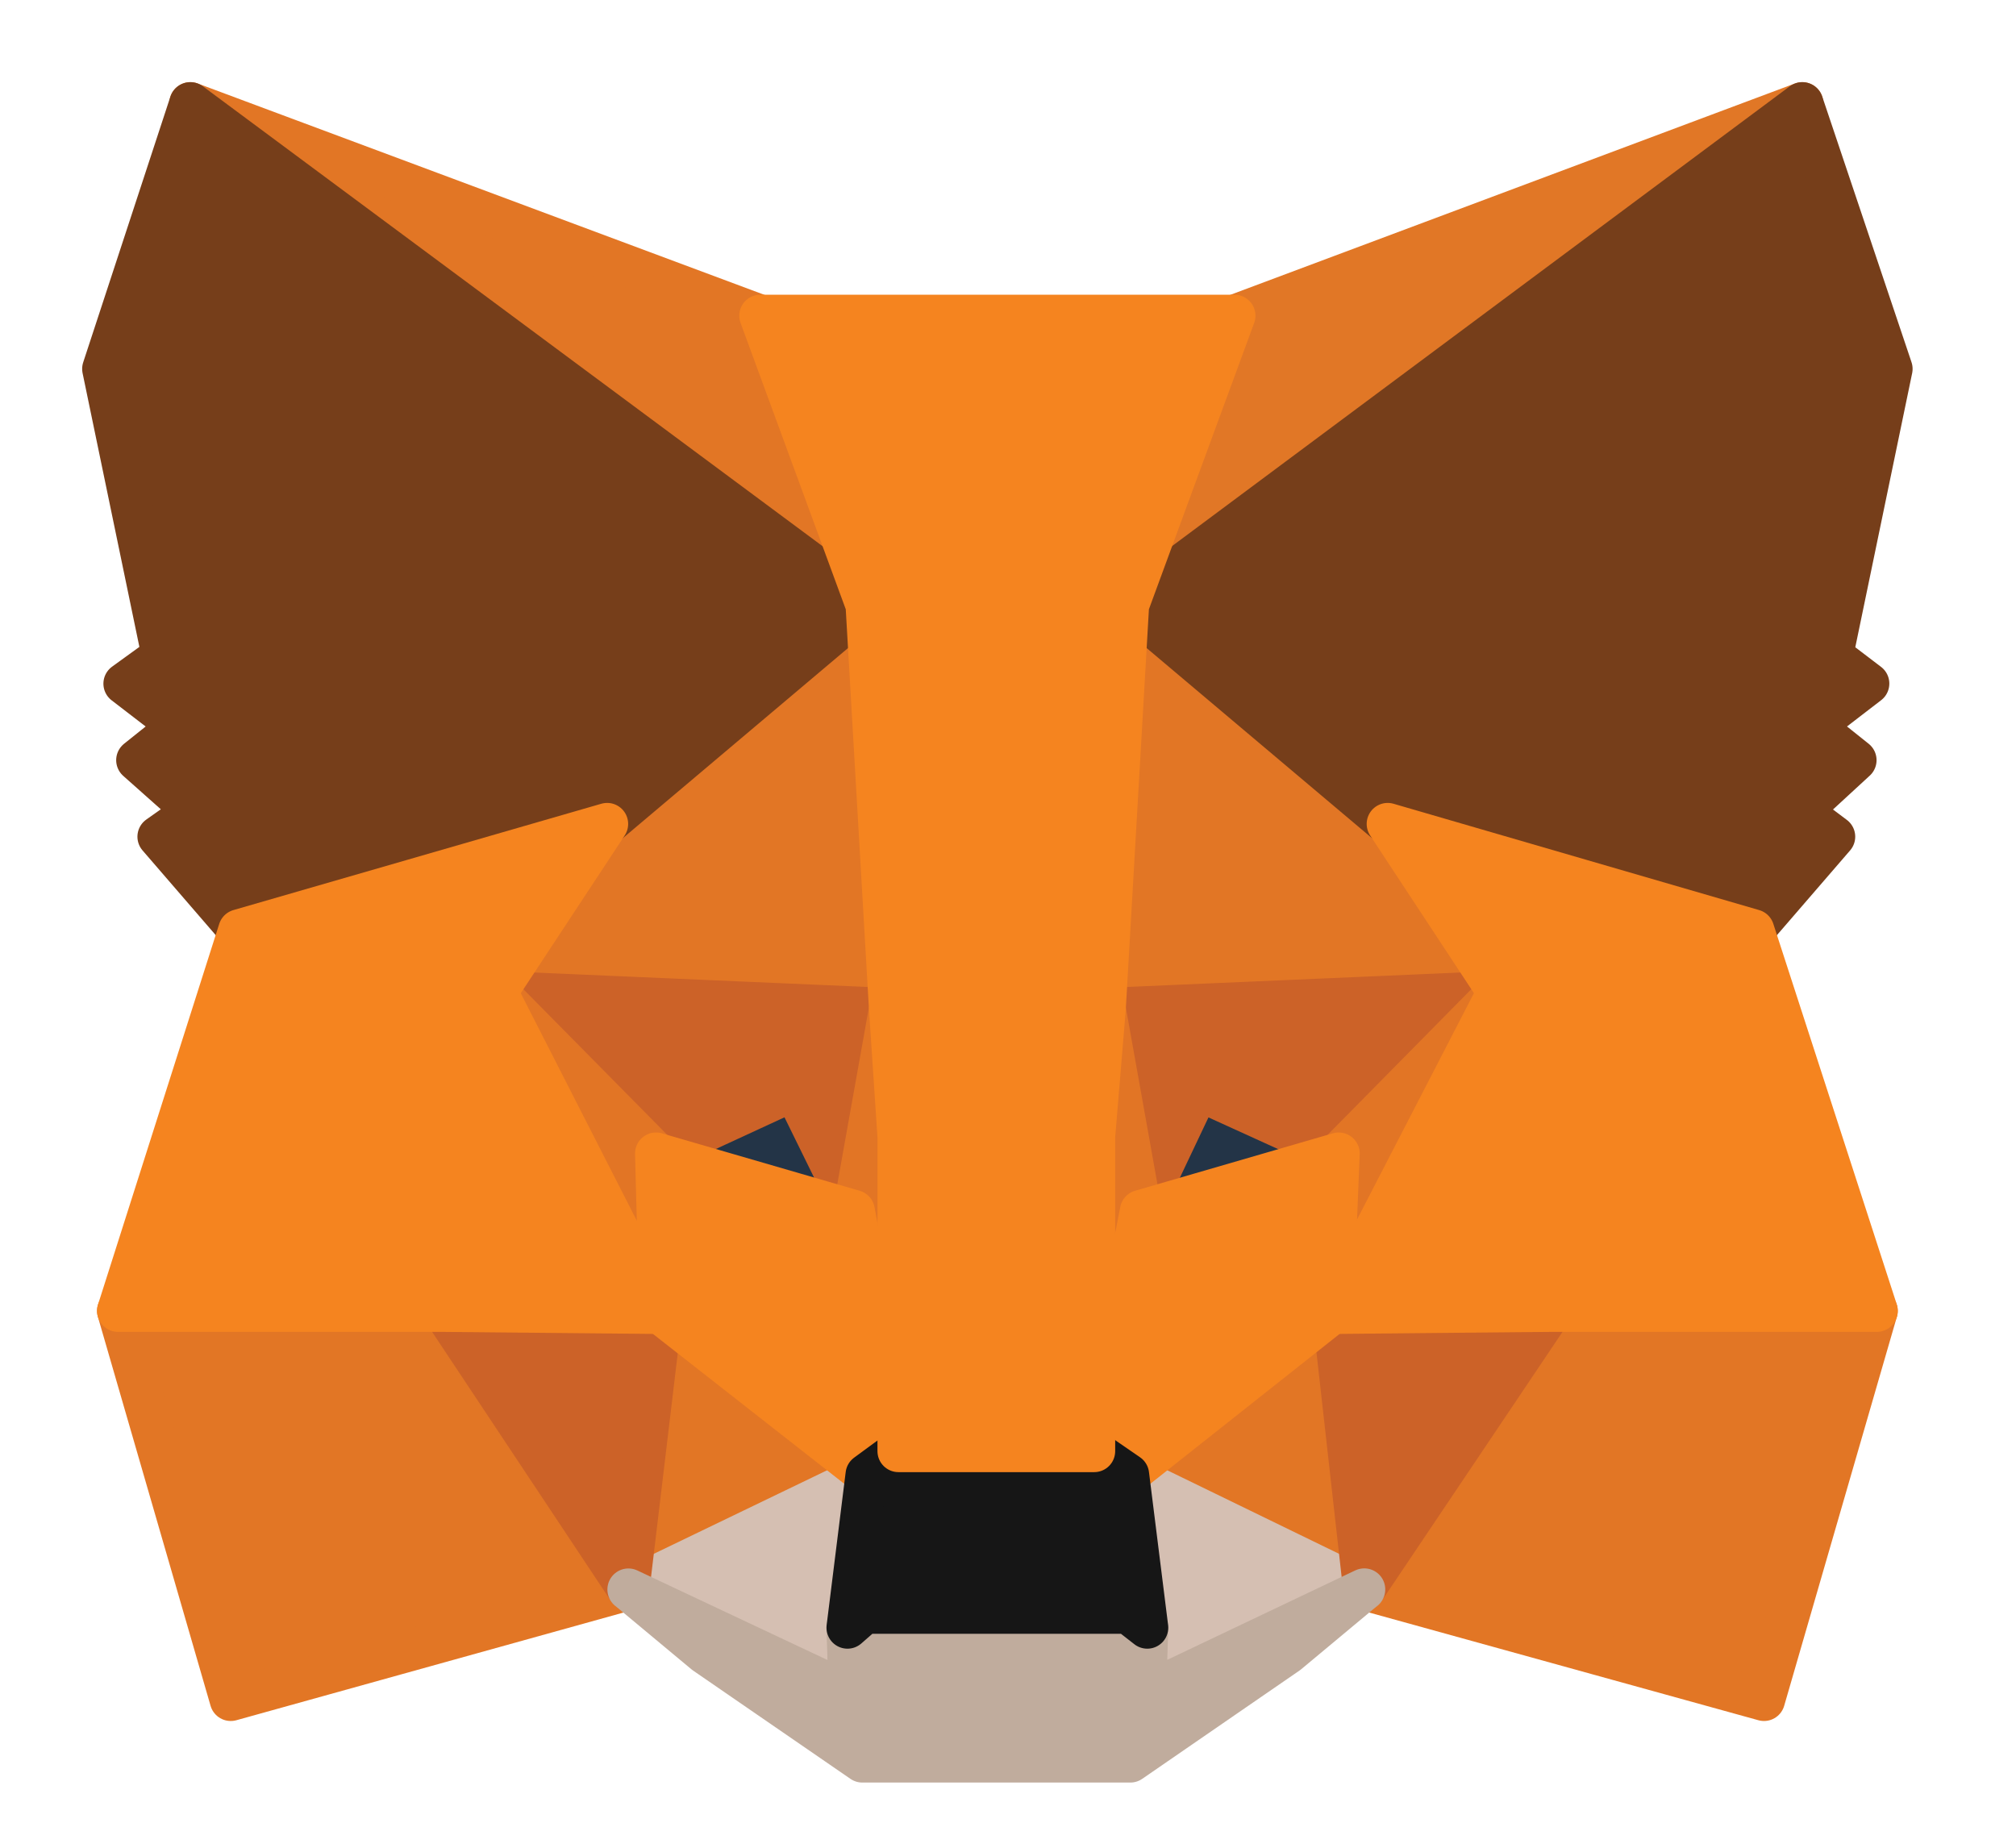 <svg width="24" height="22" xmlns="http://www.w3.org/2000/svg"><g stroke-width=".5" fill="none" stroke-linecap="round" stroke-linejoin="round"><path stroke="#E17726" fill="#E17726" d="M21.456 1.228l-8.304 6.177 1.544-3.646z"/><g fill="#E27625" stroke="#E27625"><path d="M2.266 1.228l8.253 6.228-1.468-3.697zm16.202 14.304l-2.227 3.392L21 20.241l1.342-4.633zm-17.063.076l1.342 4.633 4.734-1.317-2.203-3.392z"/><path d="M7.228 9.81l-1.317 2 4.684.203-.152-5.064zm9.291 0L13.253 6.9l-.101 5.114 4.683-.203zm-9.038 9.114l2.835-1.367-2.455-1.924zm5.949-1.367l2.81 1.367-.38-3.291z"/></g><path d="M16.24 18.924l-2.81-1.367.228 1.823-.025.785zm-8.759 0l2.633 1.24-.025-.784.227-1.823z" fill="#D5BFB2" stroke="#D5BFB2"/><path stroke="#233447" fill="#233447" d="M10.165 14.418l-2.355-.684 1.646-.76zm3.417 0l.684-1.443 1.67.76z"/><path d="M7.481 18.924l.405-3.392-2.608.076zm8.379-3.392l.38 3.392 2.228-3.316zm1.975-3.722l-4.683.203.43 2.405.684-1.443 1.67.76zM7.81 13.734l1.646-.76.709 1.444.43-2.405-4.684-.203z" fill="#CC6228" stroke="#CC6228"/><path d="M5.911 11.81l1.95 3.823-.05-1.899zm10.026 1.924l-.076 1.899 1.974-3.823zm-5.342-1.721l-.43 2.405.531 2.86.127-3.772zm2.557 0l-.228 1.493.101 3.772.557-2.86z" fill="#E27525" stroke="#E27525"/><path stroke="#F5841F" fill="#F5841F" d="M13.582 14.418l-.557 2.86.405.279 2.43-1.924.077-1.899zm-5.772-.684l.05 1.899 2.456 1.924.38-.279-.531-2.86z"/><path stroke="#C0AC9D" fill="#C0AC9D" d="M13.633 20.165l.025-.785-.228-.177h-3.139l-.202.177.025.785-2.633-1.24.911.759 1.874 1.29h3.19l1.873-1.29.912-.76z"/><path stroke="#161616" fill="#161616" d="M13.43 17.557l-.405-.279h-2.329l-.38.279-.227 1.823.202-.177h3.14l.227.177z"/><path d="M21.81 7.81l.709-3.418-1.063-3.164-8.026 5.975 3.09 2.607 4.354 1.266.962-1.114-.405-.304.659-.607-.507-.405.659-.507zM1.228 4.392l.709 3.418-.456.33.658.506-.506.405.683.607-.43.304.962 1.114 4.38-1.266 3.088-2.607-8.05-5.975z" fill="#763E1A" stroke="#763E1A"/><path stroke="#F5841F" fill="#F5841F" d="M20.873 11.076L16.52 9.81l1.316 2-1.974 3.823 2.607-.025h3.874zM7.228 9.81l-4.38 1.266-1.443 4.532h3.873l2.583.025-1.95-3.823zm5.924 2.203l.278-4.81 1.266-3.444H9.051l1.265 3.444.279 4.81.101 1.519v3.746h2.33v-3.746z"/></g></svg>